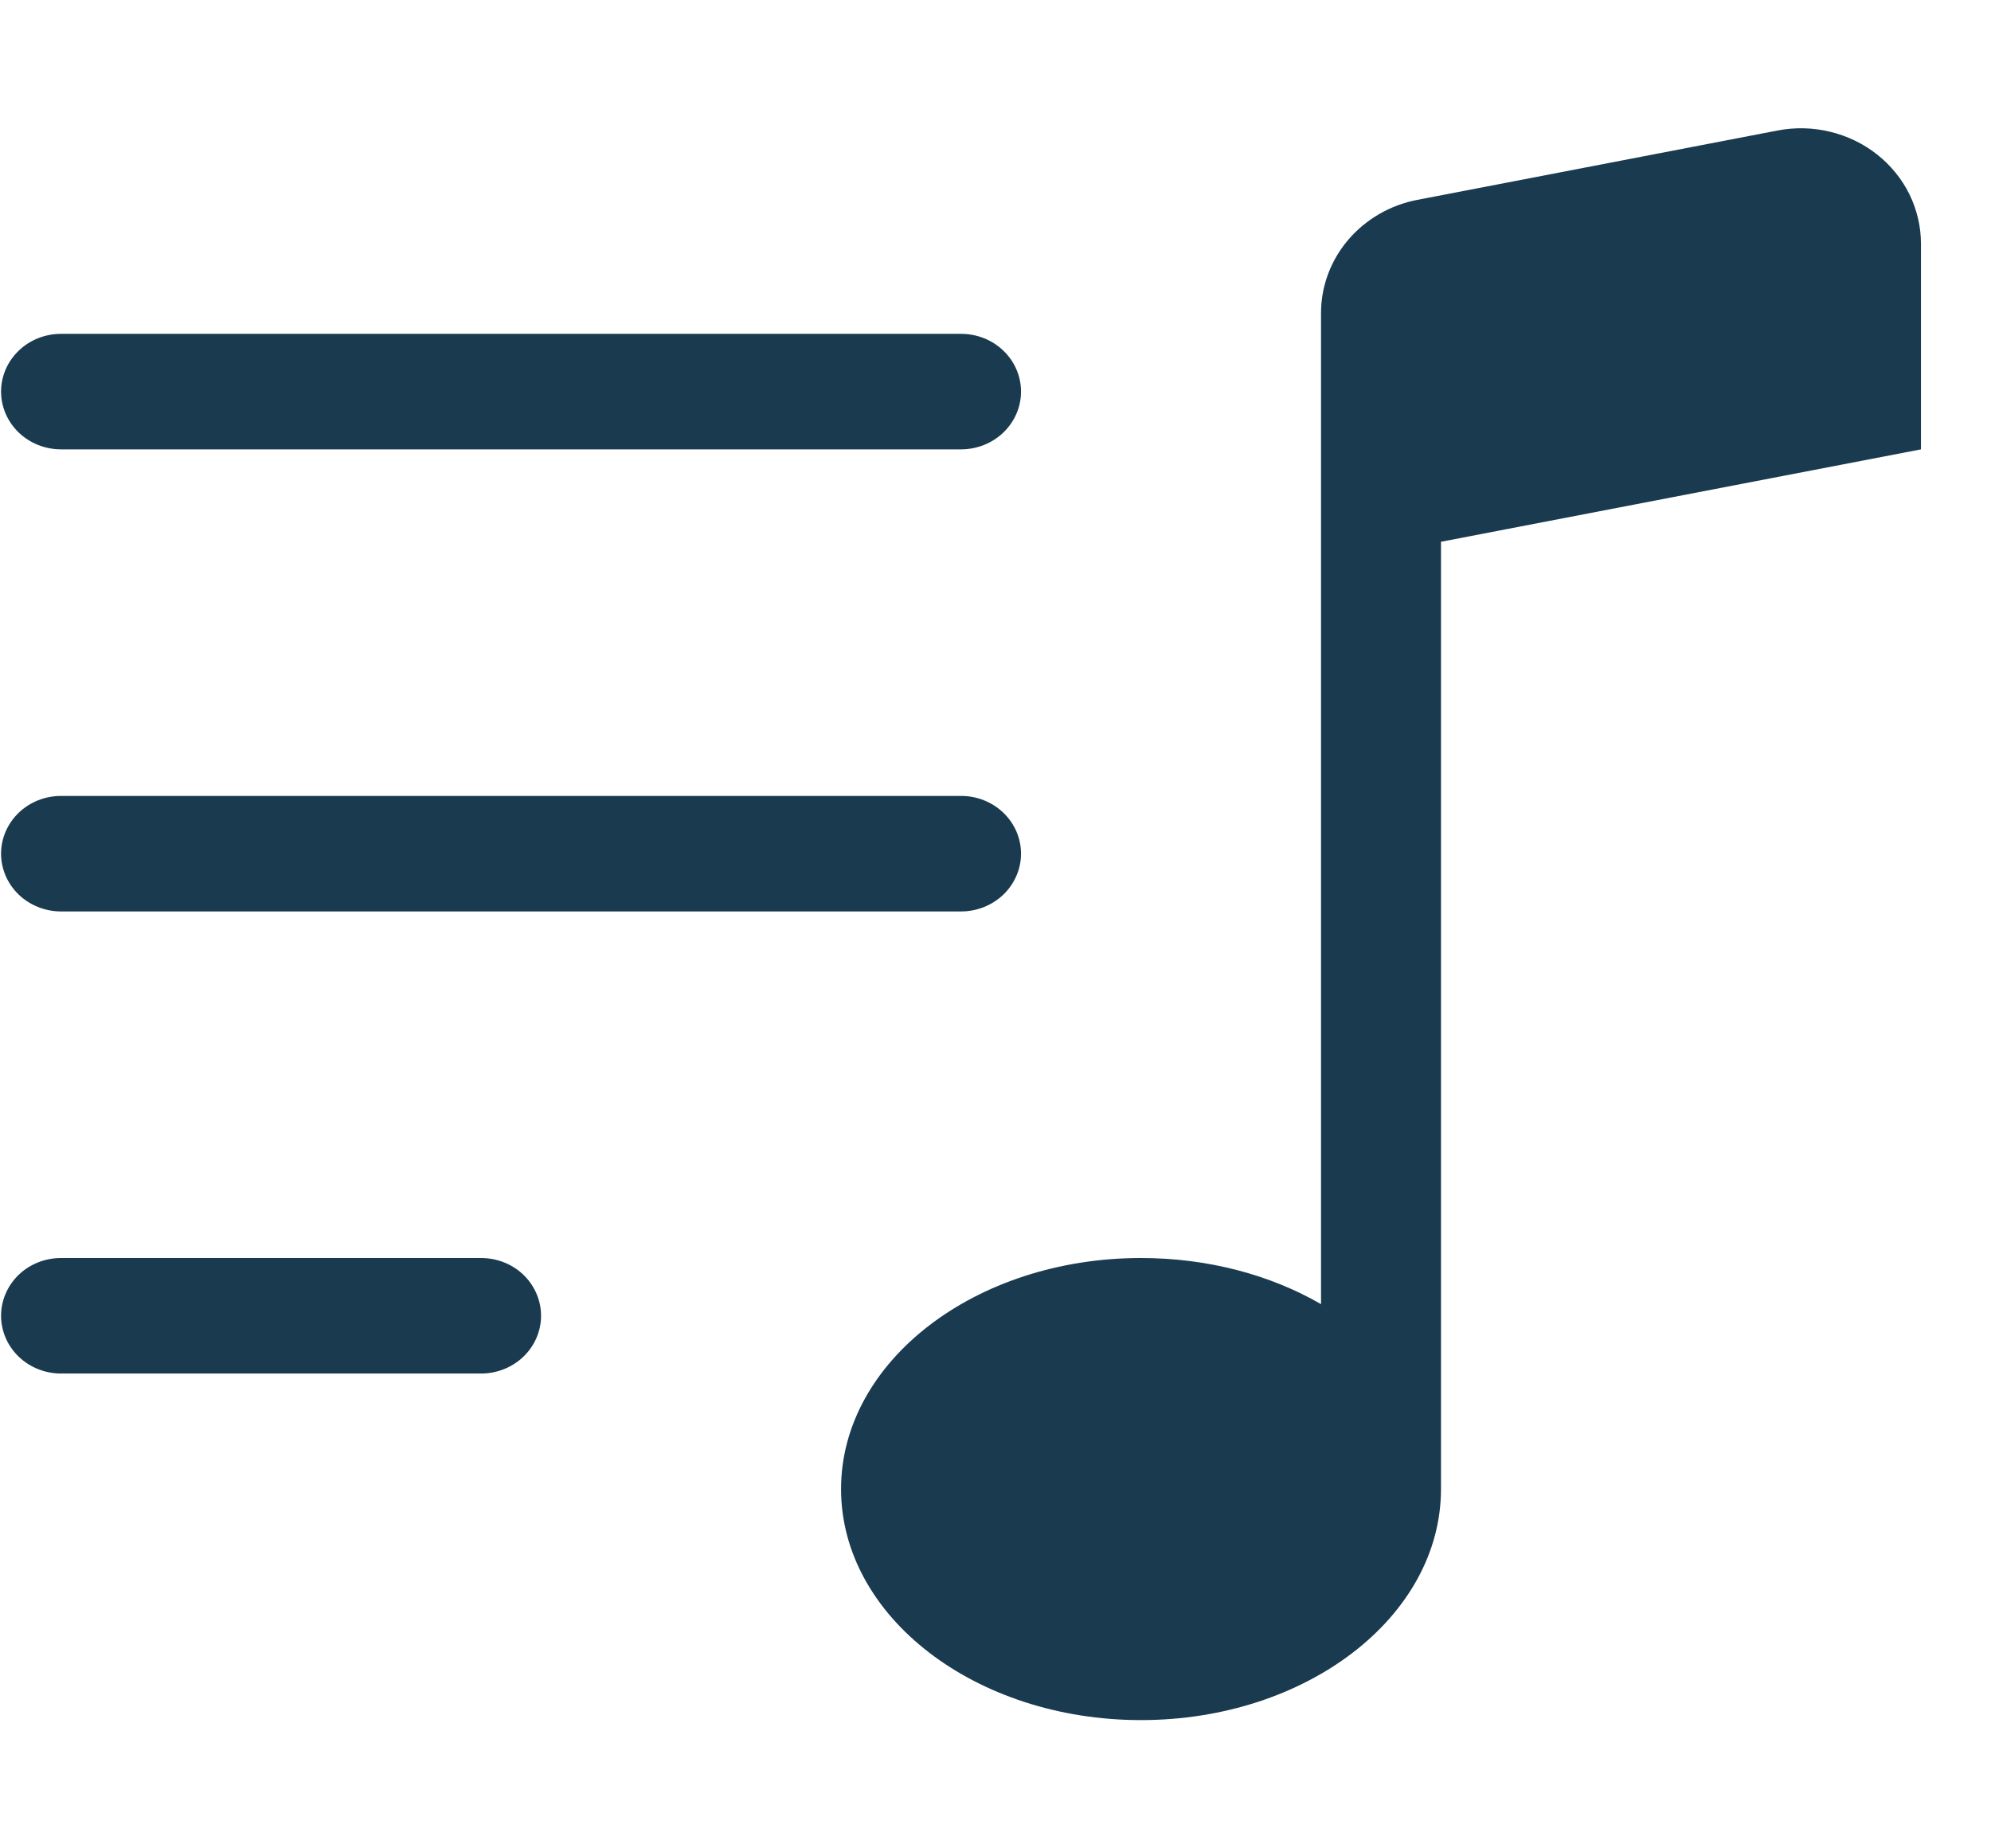 <svg width="28" height="26" viewBox="0 0 28 26" fill="none" xmlns="http://www.w3.org/2000/svg">
<path d="M18.578 4.403C18.578 4.028 18.713 3.664 18.96 3.374C19.208 3.083 19.552 2.884 19.934 2.811L24.997 1.836C25.242 1.789 25.494 1.794 25.736 1.853C25.978 1.911 26.204 2.02 26.397 2.172C26.59 2.325 26.746 2.516 26.853 2.733C26.959 2.951 27.015 3.188 27.015 3.428V6.321L20.265 7.621V20.946C20.265 22.741 18.375 24.196 16.046 24.196C13.718 24.196 11.828 22.741 11.828 20.946C11.828 19.15 13.718 17.696 16.046 17.696C16.996 17.696 17.872 17.937 18.578 18.345V4.403Z" fill="#1A3A4F"/>
<path d="M0.262 17.933C0.104 18.086 0.015 18.293 0.015 18.508C0.015 18.724 0.104 18.93 0.262 19.083C0.42 19.235 0.635 19.321 0.859 19.321H6.765C6.989 19.321 7.204 19.235 7.362 19.083C7.52 18.93 7.609 18.724 7.609 18.508C7.609 18.293 7.52 18.086 7.362 17.933C7.204 17.781 6.989 17.696 6.765 17.696H0.859C0.635 17.696 0.42 17.781 0.262 17.933Z" fill="#1A3A4F"/>
<path d="M0.262 11.434C0.104 11.586 0.015 11.793 0.015 12.008C0.015 12.223 0.104 12.43 0.262 12.583C0.42 12.735 0.635 12.821 0.859 12.821H13.515C13.739 12.821 13.954 12.735 14.112 12.583C14.27 12.43 14.359 12.223 14.359 12.008C14.359 11.793 14.27 11.586 14.112 11.434C13.954 11.281 13.739 11.196 13.515 11.196H0.859C0.635 11.196 0.42 11.281 0.262 11.434Z" fill="#1A3A4F"/>
<path d="M0.262 4.934C0.104 5.086 0.015 5.293 0.015 5.508C0.015 5.724 0.104 5.93 0.262 6.083C0.42 6.235 0.635 6.321 0.859 6.321H13.515C13.739 6.321 13.954 6.235 14.112 6.083C14.27 5.93 14.359 5.724 14.359 5.508C14.359 5.293 14.27 5.086 14.112 4.934C13.954 4.781 13.739 4.696 13.515 4.696H0.859C0.635 4.696 0.42 4.781 0.262 4.934Z" fill="#1A3A4F"/>
</svg>
